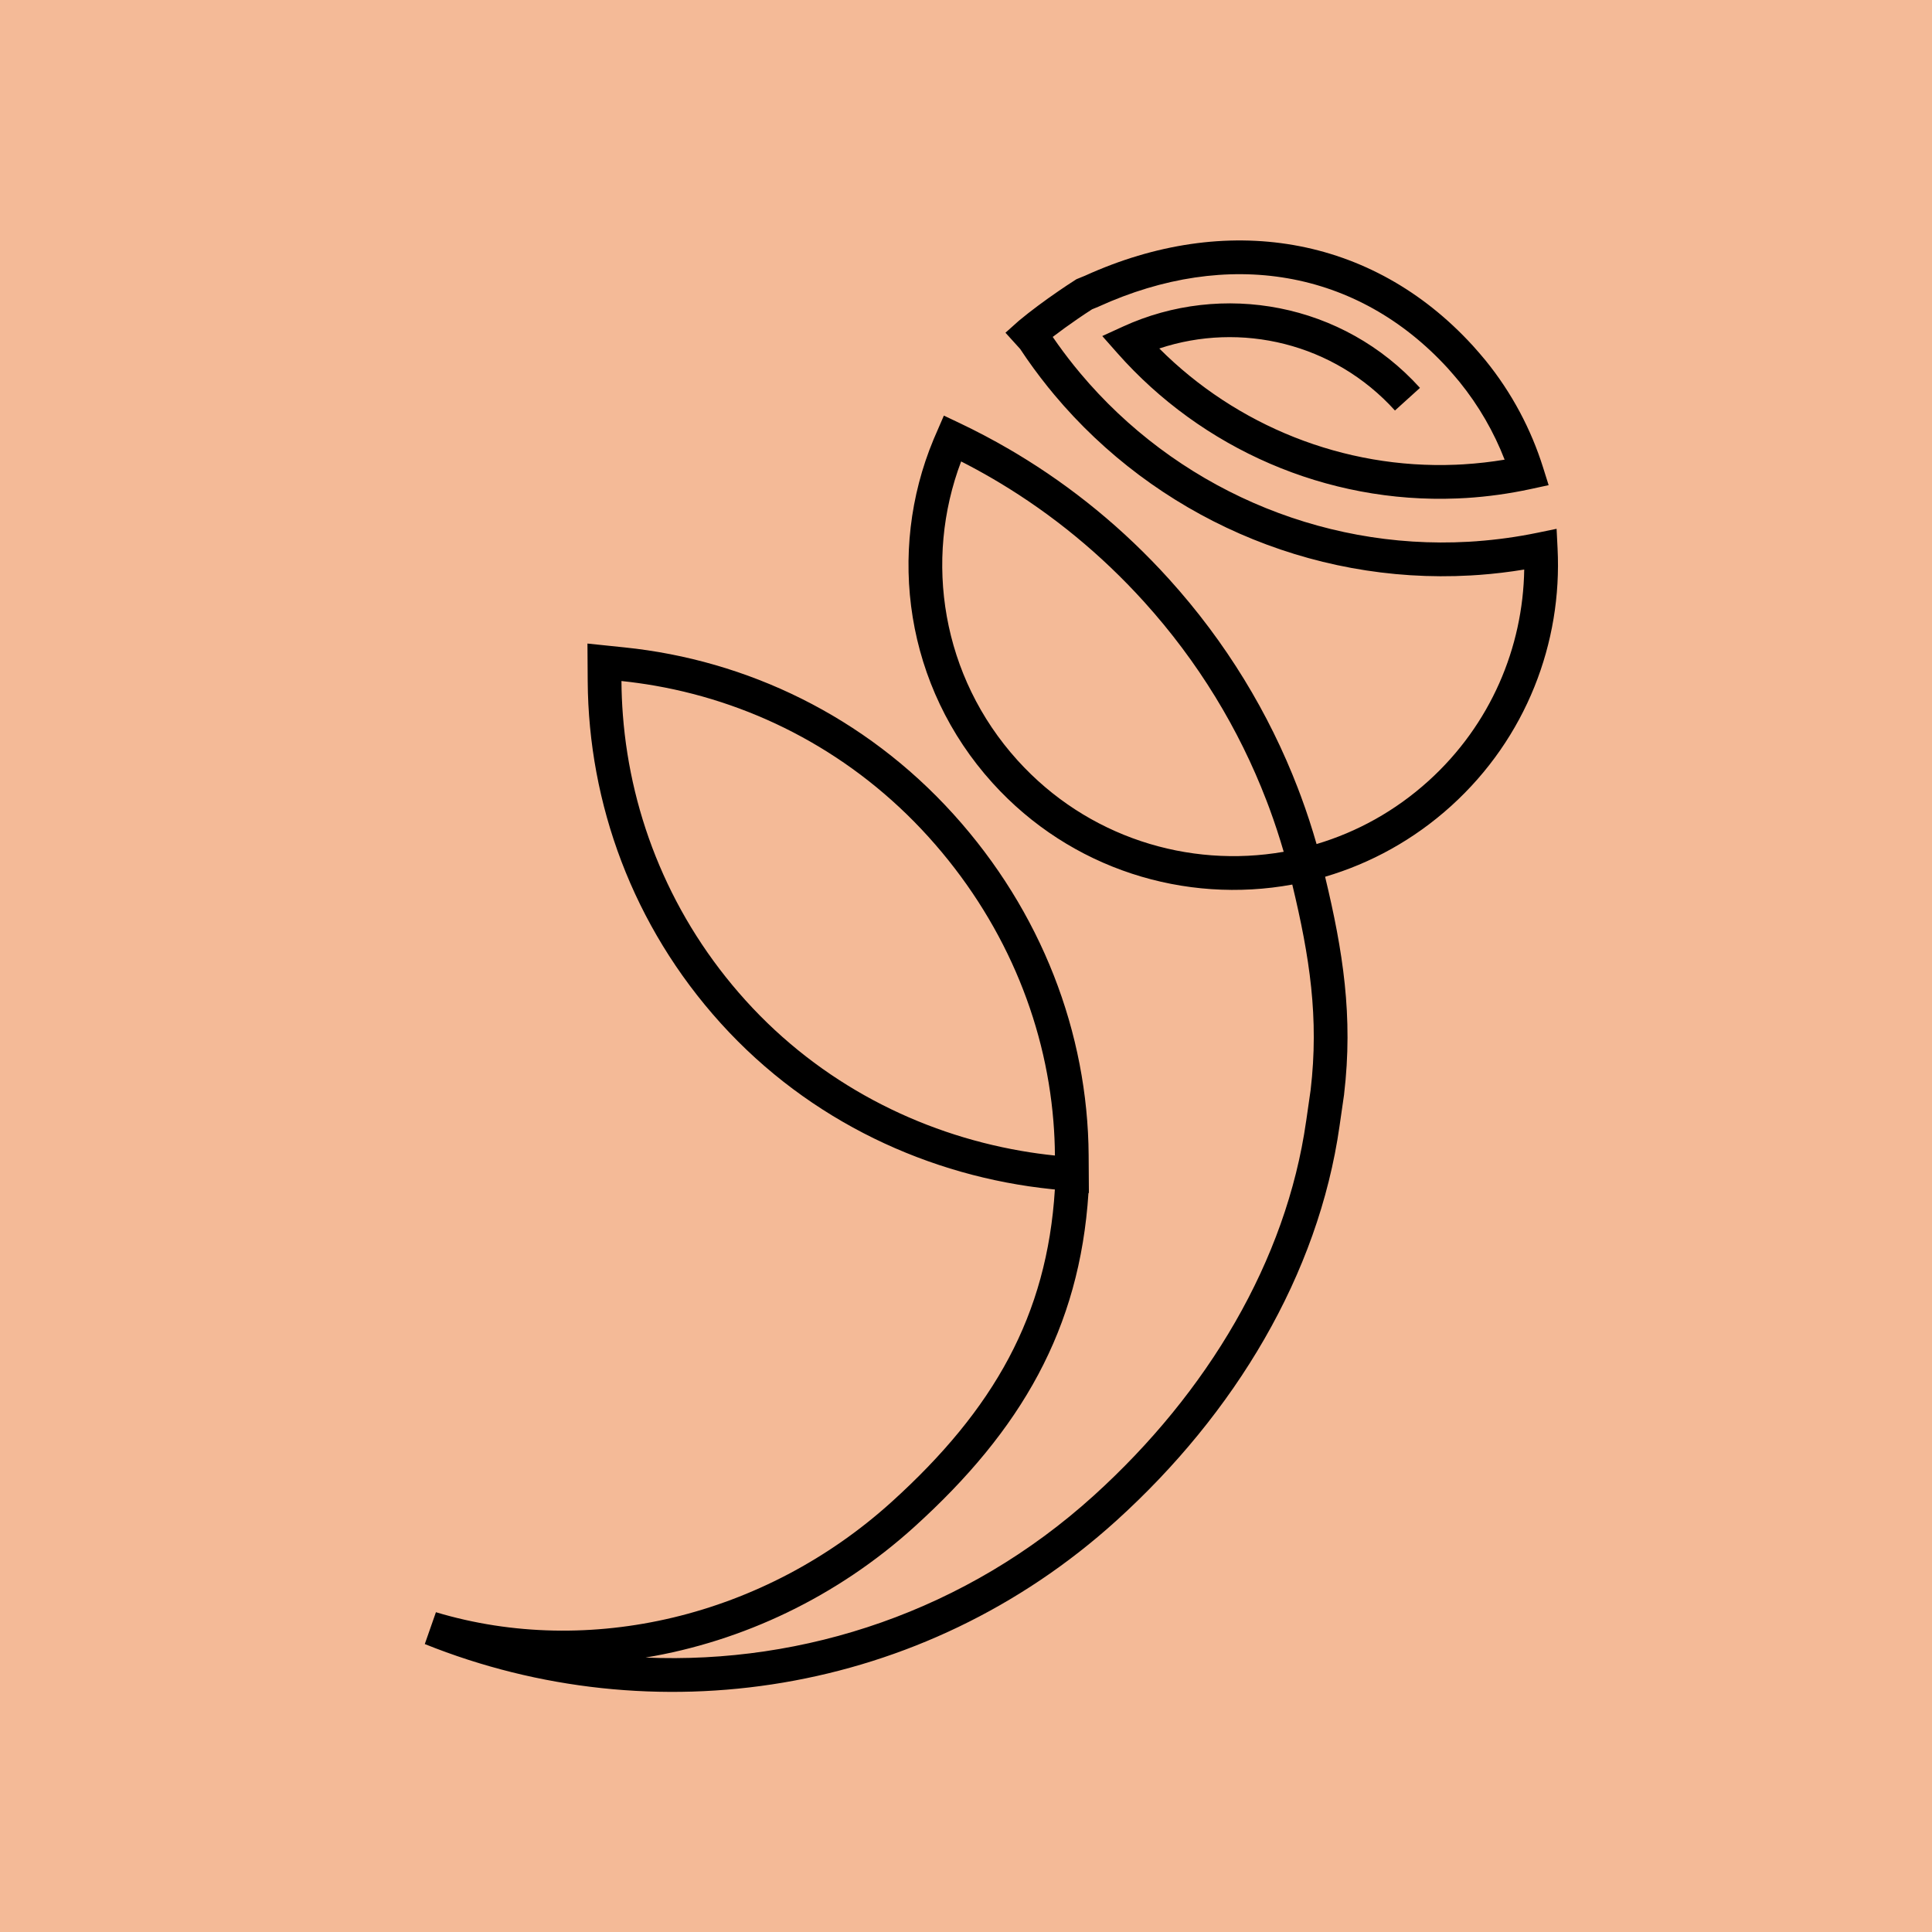 <svg width="77" height="77" viewBox="0 0 77 77" fill="none" xmlns="http://www.w3.org/2000/svg">
<path d="M0 0H77V77H0V0Z" fill="#F4BA97"/>
<path fill-rule="evenodd" clip-rule="evenodd" d="M62.038 21.076L62.077 21.859C62.267 25.606 60.835 29.405 57.838 32.12C56.346 33.471 54.623 34.41 52.812 34.943C53.522 37.895 53.936 40.503 53.569 43.609L53.569 43.618L53.387 44.88C53.387 44.881 53.387 44.881 53.387 44.881C52.543 50.806 49.216 56.329 44.494 60.605C36.757 67.612 26.003 69.172 16.93 65.524L17.374 64.255C23.458 66.083 30.458 64.457 35.544 59.851C39.617 56.162 41.73 52.426 42.042 47.407L41.906 47.393C37.063 46.892 32.273 44.704 28.728 40.785C25.207 36.892 23.455 32.016 23.423 27.151L23.413 25.649L24.905 25.804C29.763 26.306 34.463 28.539 37.999 32.448L37.002 33.35C34.026 30.06 30.169 28.042 26.115 27.33C25.668 27.252 25.218 27.189 24.768 27.142C24.771 27.596 24.79 28.049 24.825 28.502C25.14 32.589 26.763 36.607 29.725 39.882C32.702 43.173 36.628 45.163 40.697 45.868C41.144 45.946 41.594 46.008 42.044 46.054C42.041 45.601 42.021 45.147 41.984 44.694C41.655 40.614 39.964 36.625 37.002 33.35L37.999 32.448C41.507 36.326 43.356 41.162 43.388 46.046L43.398 47.547L43.381 47.546C43.03 52.962 40.705 56.993 36.446 60.849C33.361 63.644 29.603 65.418 25.727 66.062C32.069 66.333 38.515 64.205 43.592 59.608C48.131 55.497 51.265 50.244 52.055 44.69L52.056 44.689L52.235 43.443C52.573 40.567 52.198 38.14 51.504 35.254C47.241 36.036 42.681 34.659 39.557 31.205C36.08 27.361 35.337 22.004 37.205 17.52L37.206 17.516L37.618 16.564L38.247 16.862C38.919 17.182 39.581 17.531 40.23 17.909L40.233 17.911L40.529 18.086C42.733 19.41 44.781 21.077 46.593 23.081C48.868 25.596 50.577 28.426 51.727 31.414L51.728 31.418L51.85 31.74C52.082 32.367 52.289 33.001 52.472 33.64C54.08 33.161 55.608 32.324 56.935 31.122C59.415 28.876 60.699 25.802 60.748 22.699C60.148 22.798 59.549 22.869 58.952 22.913L58.949 22.913L58.607 22.935L58.604 22.935C52.182 23.295 46.044 20.54 42.016 15.73L42.014 15.727L41.795 15.46L41.794 15.461C41.781 15.444 41.768 15.428 41.755 15.411C41.368 14.929 41.001 14.427 40.658 13.907L40.073 13.261C40.104 13.233 40.525 12.857 40.554 12.831C40.573 12.814 40.593 12.797 40.612 12.78L40.619 12.774L40.626 12.768C41.074 12.395 41.642 11.975 42.192 11.598C42.416 11.444 42.639 11.296 42.851 11.161L42.902 11.128L43.244 10.988C48.853 8.438 54.654 9.356 58.693 13.77L58.696 13.772L58.698 13.775C58.87 13.967 59.038 14.161 59.201 14.358L59.203 14.36L59.205 14.363C60.26 15.663 61.024 17.115 61.5 18.633L61.721 19.336L61.001 19.492C60.143 19.677 59.285 19.795 58.432 19.848L58.428 19.848L58.072 19.866L58.069 19.866C52.862 20.076 47.898 17.883 44.532 14.073L43.931 13.393L44.755 13.016C48.701 11.208 53.524 12.065 56.593 15.459L55.596 16.361C53.158 13.666 49.444 12.812 46.204 13.889C49.276 16.963 53.548 18.701 58.01 18.522C58.011 18.522 58.013 18.522 58.014 18.522L58.349 18.505C58.35 18.505 58.351 18.504 58.352 18.504C58.888 18.471 59.427 18.41 59.967 18.32C59.541 17.222 58.941 16.173 58.164 15.214C58.013 15.032 57.858 14.853 57.7 14.675C54.094 10.738 48.931 9.876 43.789 12.218L43.777 12.224L43.525 12.327C43.341 12.445 43.148 12.573 42.953 12.707C42.611 12.942 42.267 13.19 41.956 13.428C42.224 13.819 42.506 14.199 42.801 14.566C42.801 14.567 42.802 14.568 42.803 14.569L43.047 14.866C43.047 14.867 43.048 14.868 43.049 14.869C46.808 19.357 52.538 21.927 58.525 21.592C58.526 21.592 58.527 21.592 58.528 21.592L58.853 21.571C58.854 21.571 58.855 21.571 58.855 21.57C59.657 21.511 60.464 21.4 61.27 21.234L62.038 21.076ZM51.162 33.948C47.367 34.611 43.328 33.37 40.553 30.302C37.53 26.959 36.812 22.337 38.306 18.391C38.726 18.605 39.141 18.831 39.551 19.07C39.552 19.071 39.552 19.071 39.553 19.071L39.837 19.24C39.838 19.24 39.839 19.241 39.84 19.241C41.93 20.497 43.874 22.079 45.597 23.984C47.758 26.373 49.38 29.059 50.471 31.895C50.471 31.895 50.471 31.896 50.472 31.897L50.589 32.206C50.589 32.207 50.589 32.208 50.59 32.209C50.802 32.783 50.992 33.363 51.162 33.948Z" fill="black"/>
</svg>
